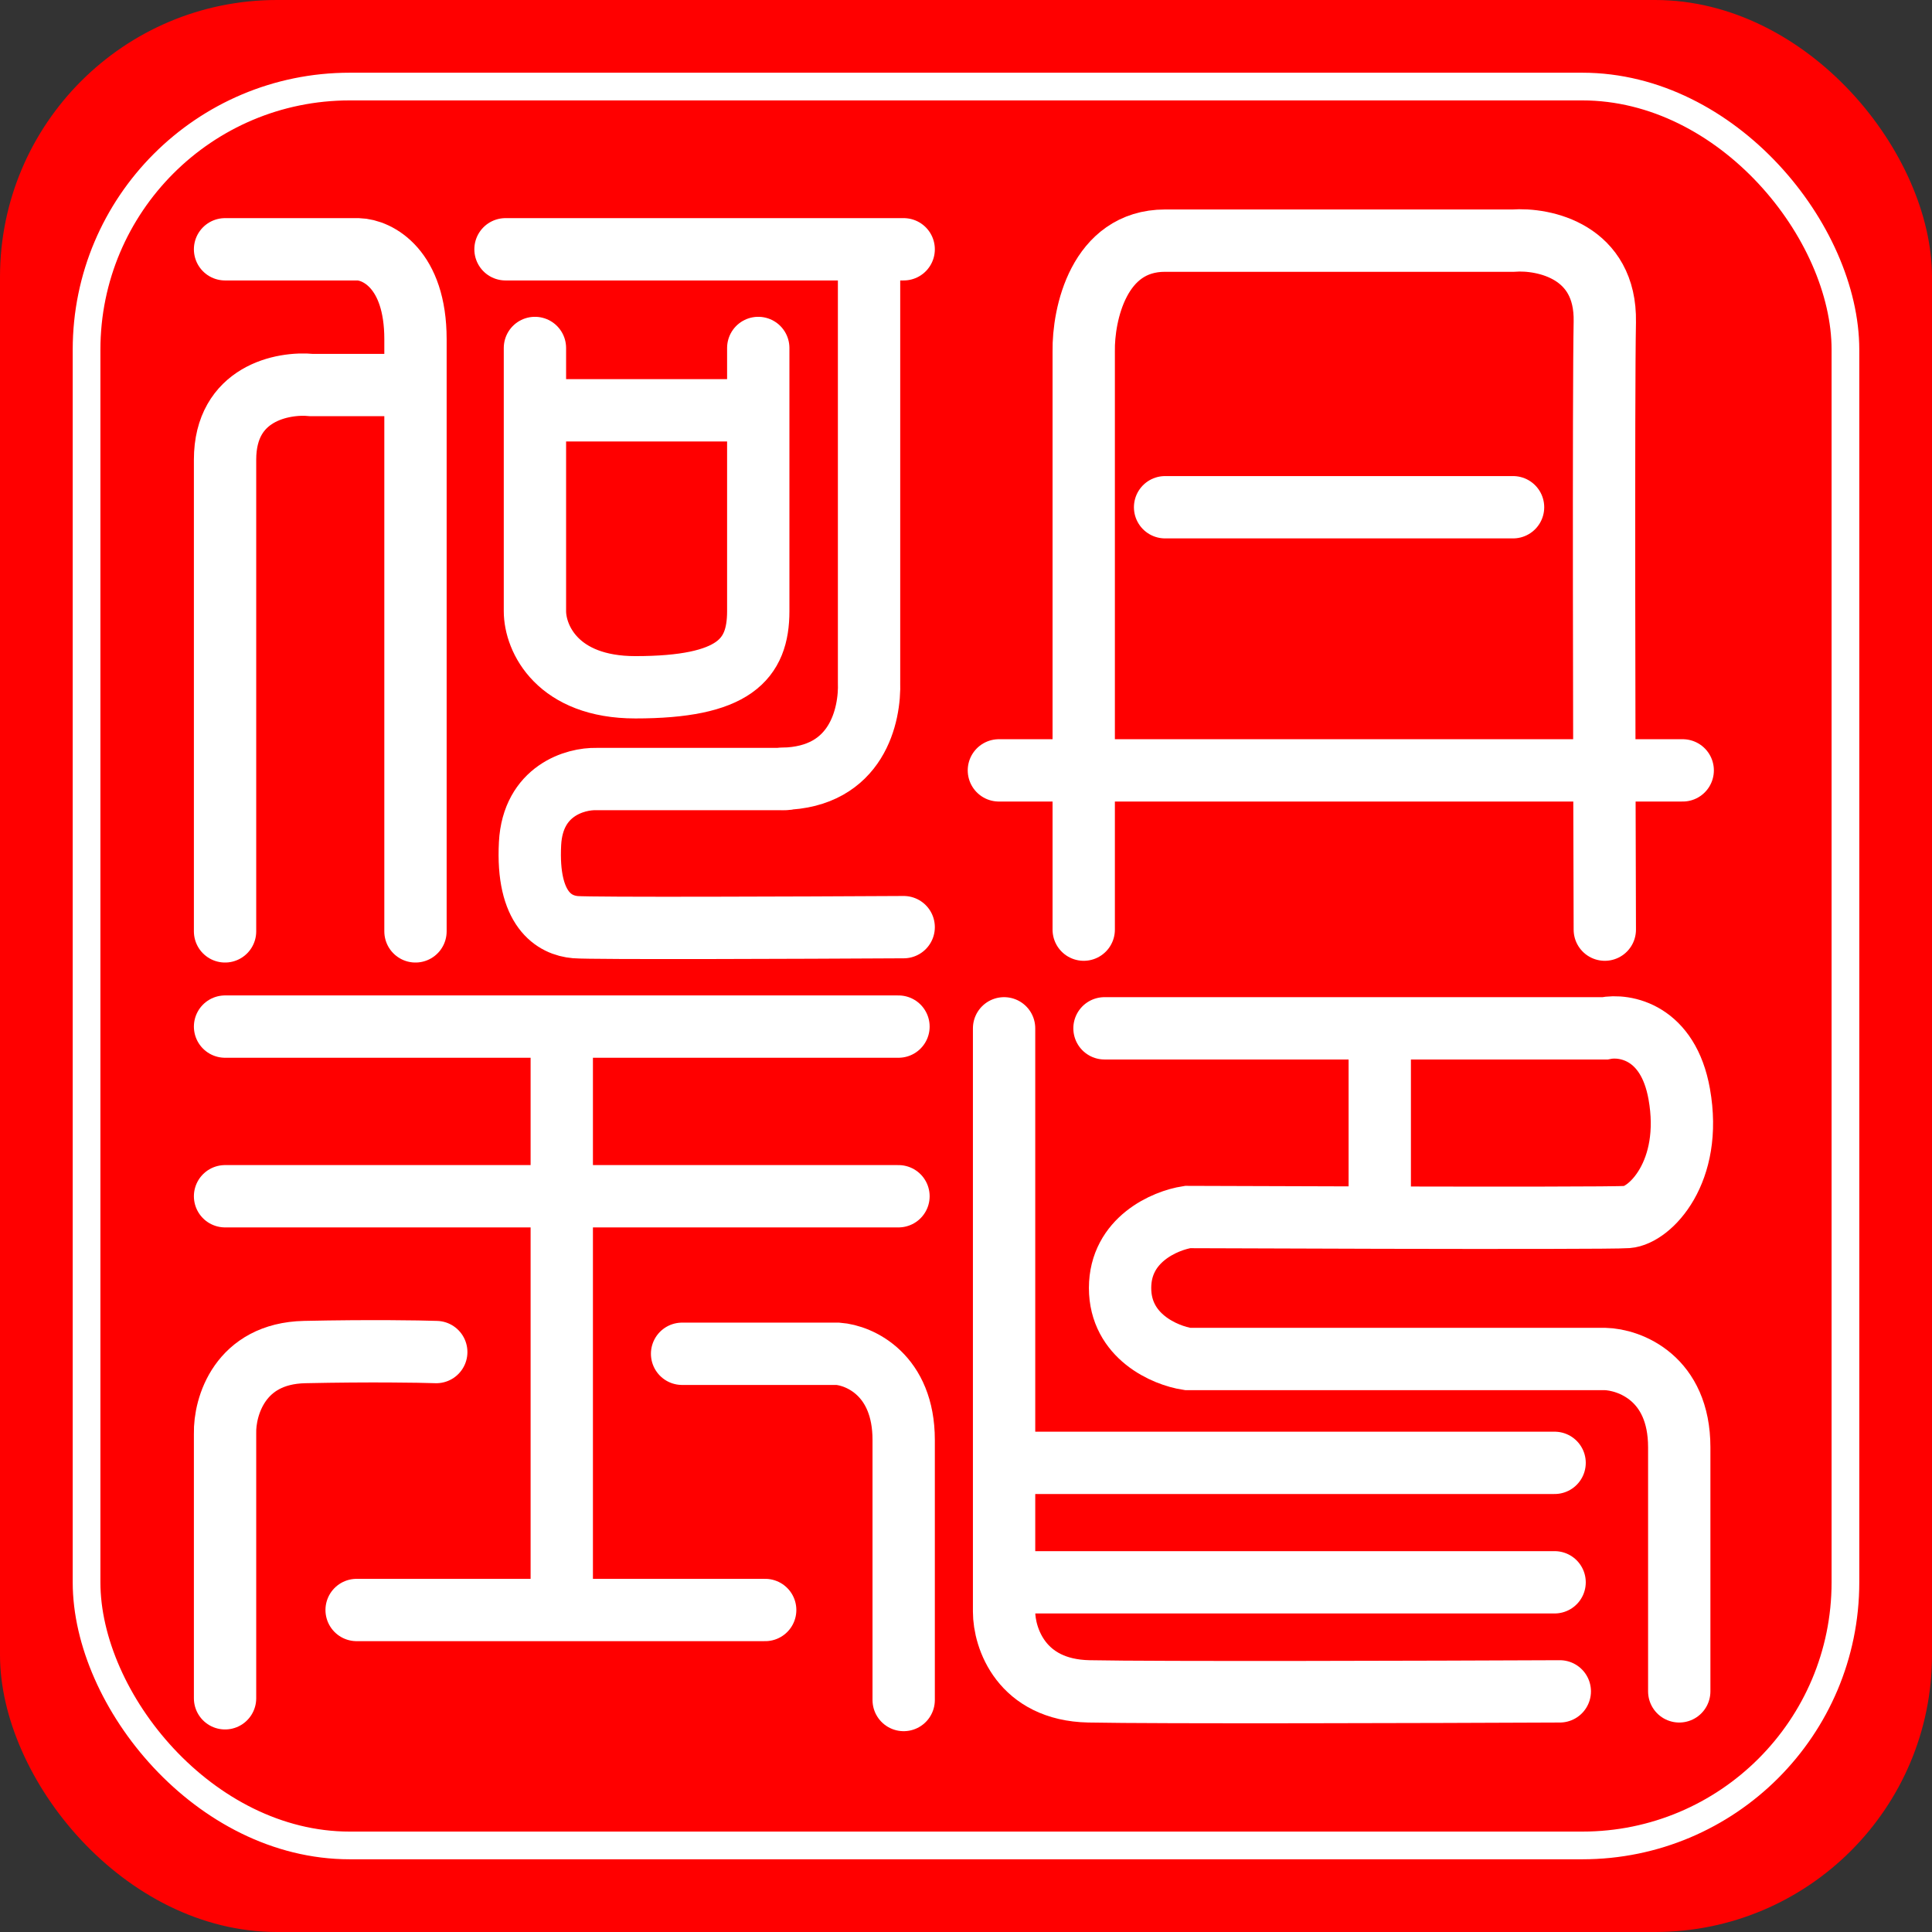 <svg width="558" height="558" viewBox="0 0 558 558" fill="none" xmlns="http://www.w3.org/2000/svg">
<rect x="0" y="0" width="558" height="558" fill="#333333" stroke="none"/>
<rect width="558" height="558" rx="80" fill="#FF0000"/>
<rect x="25" y="25" width="508" height="508" rx="76" fill="#FF0000" stroke="white" stroke-width="8"/>
<path d="M103 465H221" stroke="white" stroke-width="18" stroke-linecap="round"/>
<path d="M65 72H103.5C109 72.163 120 77.587 120 97.973C120 100.866 120 105.405 120 111.204M120 269C120 227.37 120 146.266 120 111.204M120 111.204H90C81.667 110.387 65 113.556 65 132.766C65 151.976 65 231.593 65 269M146 72H251M261 72H251M251 72V197C251.333 206.474 247.6 224.541 226 224.933" stroke="white" stroke-width="18" stroke-linecap="round"/>
<path d="M65 296.5H162.25M259.5 296.5H162.25M162.25 296.5V464.5M65 345.5H259.5M65 490.5V414C64.834 406.333 69.2 390.9 88 390.5C106.8 390.1 121.167 390.333 126 390.5" stroke="white" stroke-width="18" stroke-linecap="round"/>
<path d="M290 297V465.5C290 473 294.9 488.1 314.5 488.5C334.1 488.9 413.333 488.667 450.5 488.5M319 297H398.5M485 488.5C485 473.333 485 438 485 418C485 398 470.667 392.667 463.5 392.5H343C336.5 391.5 323.5 386 323.5 372C323.5 358 336.5 352.5 343 351.5C357.827 351.562 378.303 351.632 398.5 351.677M398.5 297H463.5C469.333 295.833 481.8 298 485 316C489 338.5 476.5 351 470 351.5C466.719 351.752 433.018 351.753 398.5 351.677M398.5 297V351.677" stroke="white" stroke-width="18" stroke-linecap="round"/>
<path d="M291.5 422.5H449M449 457H291.5" stroke="white" stroke-width="18" stroke-linecap="round"/>
<path d="M197 391H241.986C248.324 391.469 261 397.103 261 415.883C261 434.662 261 473.786 261 491" stroke="white" stroke-width="18" stroke-linecap="round"/>
<path d="M154.5 100.5V176.5C154.5 184.5 161.068 198.5 183.5 198.5C212 198.5 219 190.5 219 176.5C219 162.5 219 120 219 100.5" stroke="white" stroke-width="18" stroke-linecap="round"/>
<path d="M155 118.5H218M313 268.5V101.5C312.833 90.834 317.3 69.5 336.5 69.5C355.7 69.5 411.5 69.5 437 69.5C446 68.834 463.9 72.6 463.5 93C463.1 113.4 463.333 218.5 463.5 268.5M336.5 146.5H437M288.5 222.5H486" stroke="white" stroke-width="18" stroke-linecap="round"/>
<path d="M226.709 225.006H172.248C166.197 224.838 153.893 228.327 153.086 243.624C152.078 262.746 160.146 267.275 166.197 267.778C171.038 268.18 231.416 267.945 261 267.778" stroke="white" stroke-width="18" stroke-linecap="round"/>
</svg>
